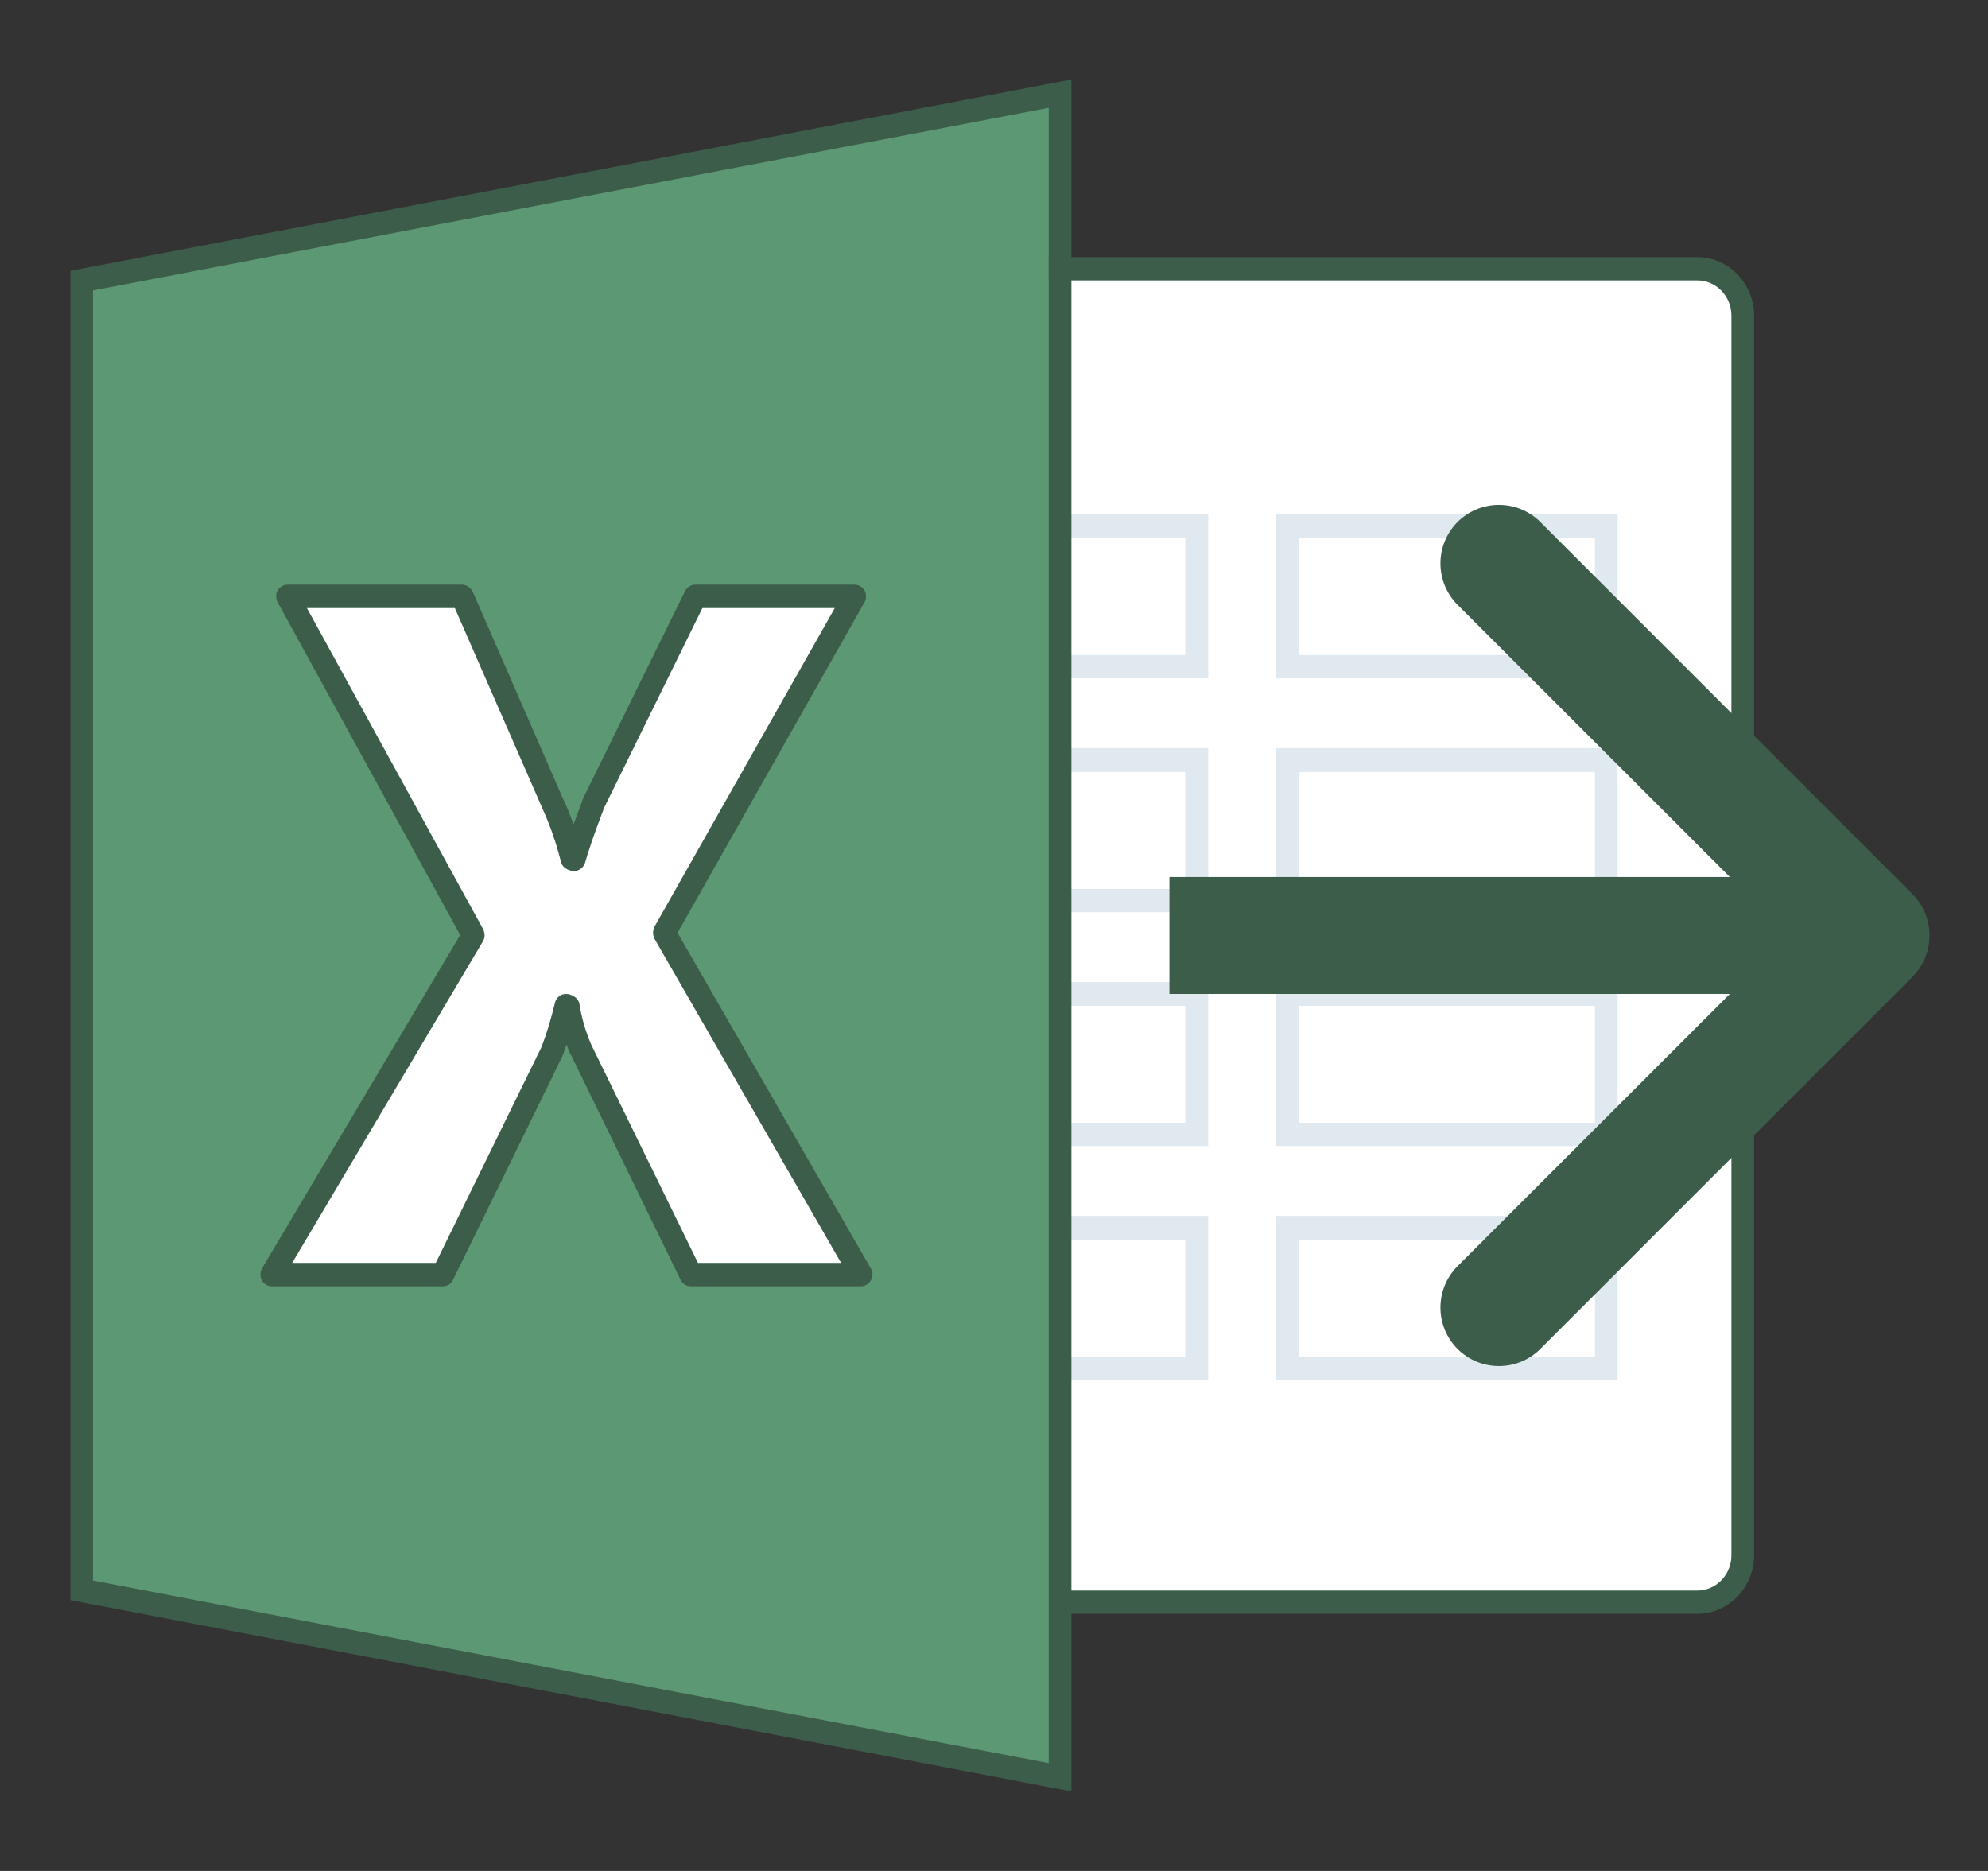 <svg width="17" height="16" viewBox="0 0 17 16" fill="none" xmlns="http://www.w3.org/2000/svg">
<rect x="0" y="0" width="17" height="16" fill="#333333" stroke="none"/>
<path d="M14.513 2.301H8.188V13.699H14.513C14.73 13.699 14.905 13.52 14.905 13.301V2.699C14.905 2.48 14.73 2.301 14.513 2.301Z" fill="white"/>
<path d="M9.067 15.199L0.697 13.602V2.398L9.067 0.801V15.199Z" fill="#5D9874"/>
<path d="M5.904 10.801L4.969 8.977C4.916 8.855 4.878 8.73 4.855 8.602H4.84C4.809 8.738 4.768 8.871 4.714 9L3.772 10.801H2.312L4.045 8L2.46 5.199H3.95L4.729 6.879C4.798 7.031 4.855 7.188 4.893 7.352H4.908C4.939 7.242 4.996 7.078 5.079 6.863L5.946 5.199H7.307L5.68 7.977L7.36 10.801H5.904Z" fill="white"/>
<path d="M13.833 5.801H10.914V4.398H13.833V5.801ZM11.108 5.602H13.639V4.602H11.108V5.602ZM10.332 5.801H9.116V5.602H10.135V4.602H9.116V4.398H10.332V5.801ZM13.833 7.801H10.914V6.398H13.833V7.801ZM11.108 7.602H13.639V6.602H11.108V7.602ZM13.833 9.801H10.914V8.398H13.833V9.801ZM11.108 9.602H13.639V8.602H11.108V9.602ZM10.332 7.801H9.116V7.602H10.135V6.602H9.116V6.398H10.332V7.801ZM10.332 9.801H9.116V9.602H10.135V8.602H9.116V8.398H10.332V9.801ZM13.833 11.801H10.914V10.398H13.833V11.801ZM11.108 11.602H13.639V10.602H11.108V11.602ZM10.332 11.801H9.116V11.602H10.135V10.602H9.116V10.398H10.332V11.801Z" fill="#E0E9F0"/>
<path d="M7.364 11H5.908C5.87 11 5.836 10.98 5.82 10.945L4.882 9.02C4.878 9.02 4.878 9.02 4.878 9.016C4.866 8.988 4.855 8.961 4.844 8.934C4.832 8.969 4.821 9.004 4.806 9.039L3.874 10.945C3.859 10.98 3.825 11 3.787 11H2.323C2.289 11 2.255 10.98 2.24 10.949C2.221 10.918 2.225 10.879 2.24 10.848L3.935 7.996L2.373 5.148C2.358 5.117 2.358 5.078 2.373 5.051C2.392 5.02 2.422 5 2.46 5H3.95C3.988 5 4.022 5.023 4.042 5.059L4.817 6.836C4.851 6.906 4.878 6.977 4.904 7.051C4.931 6.98 4.958 6.906 4.988 6.824L5.858 5.055C5.877 5.02 5.908 5 5.946 5H7.307C7.345 5 7.375 5.02 7.394 5.051C7.409 5.082 7.409 5.121 7.394 5.148L5.794 7.977L7.447 10.848C7.466 10.879 7.466 10.918 7.447 10.949C7.428 10.98 7.398 11 7.364 11ZM5.969 10.801H7.193L5.596 8.027C5.581 7.996 5.581 7.957 5.596 7.926L7.139 5.199H6.007L5.167 6.906C5.072 7.152 5.026 7.297 5.003 7.379C4.988 7.422 4.95 7.449 4.908 7.449C4.863 7.449 4.809 7.418 4.798 7.375C4.76 7.219 4.707 7.066 4.642 6.922L3.889 5.199H2.624L4.133 7.949C4.148 7.984 4.148 8.02 4.129 8.051L2.498 10.801H3.726L4.631 8.953C4.676 8.836 4.714 8.707 4.745 8.578C4.756 8.531 4.794 8.5 4.84 8.5C4.889 8.5 4.946 8.535 4.954 8.582C4.973 8.703 5.007 8.82 5.056 8.934L5.969 10.801ZM14.513 13.801H9.067V13.602H14.513C14.677 13.602 14.806 13.465 14.806 13.301V2.699C14.806 2.535 14.677 2.398 14.513 2.398H8.968V2.199H14.513C14.783 2.199 15 2.426 15 2.699V13.301C15 13.574 14.783 13.801 14.513 13.801Z" fill="#3C5D49"/>
<path d="M9.162 15.32L0.602 13.684V2.316L9.162 0.68V15.32ZM0.795 13.516L8.968 15.078V0.922L0.795 2.484V13.516Z" fill="#3C5D49"/>
<path d="M16.354 8.354C16.549 8.158 16.549 7.842 16.354 7.646L13.172 4.464C12.976 4.269 12.66 4.269 12.464 4.464C12.269 4.66 12.269 4.976 12.464 5.172L15.293 8L12.464 10.828C12.269 11.024 12.269 11.34 12.464 11.536C12.66 11.731 12.976 11.731 13.172 11.536L16.354 8.354ZM10 8.5L16 8.5V7.5L10 7.5V8.5Z" fill="#3C5D49"/>
</svg>
